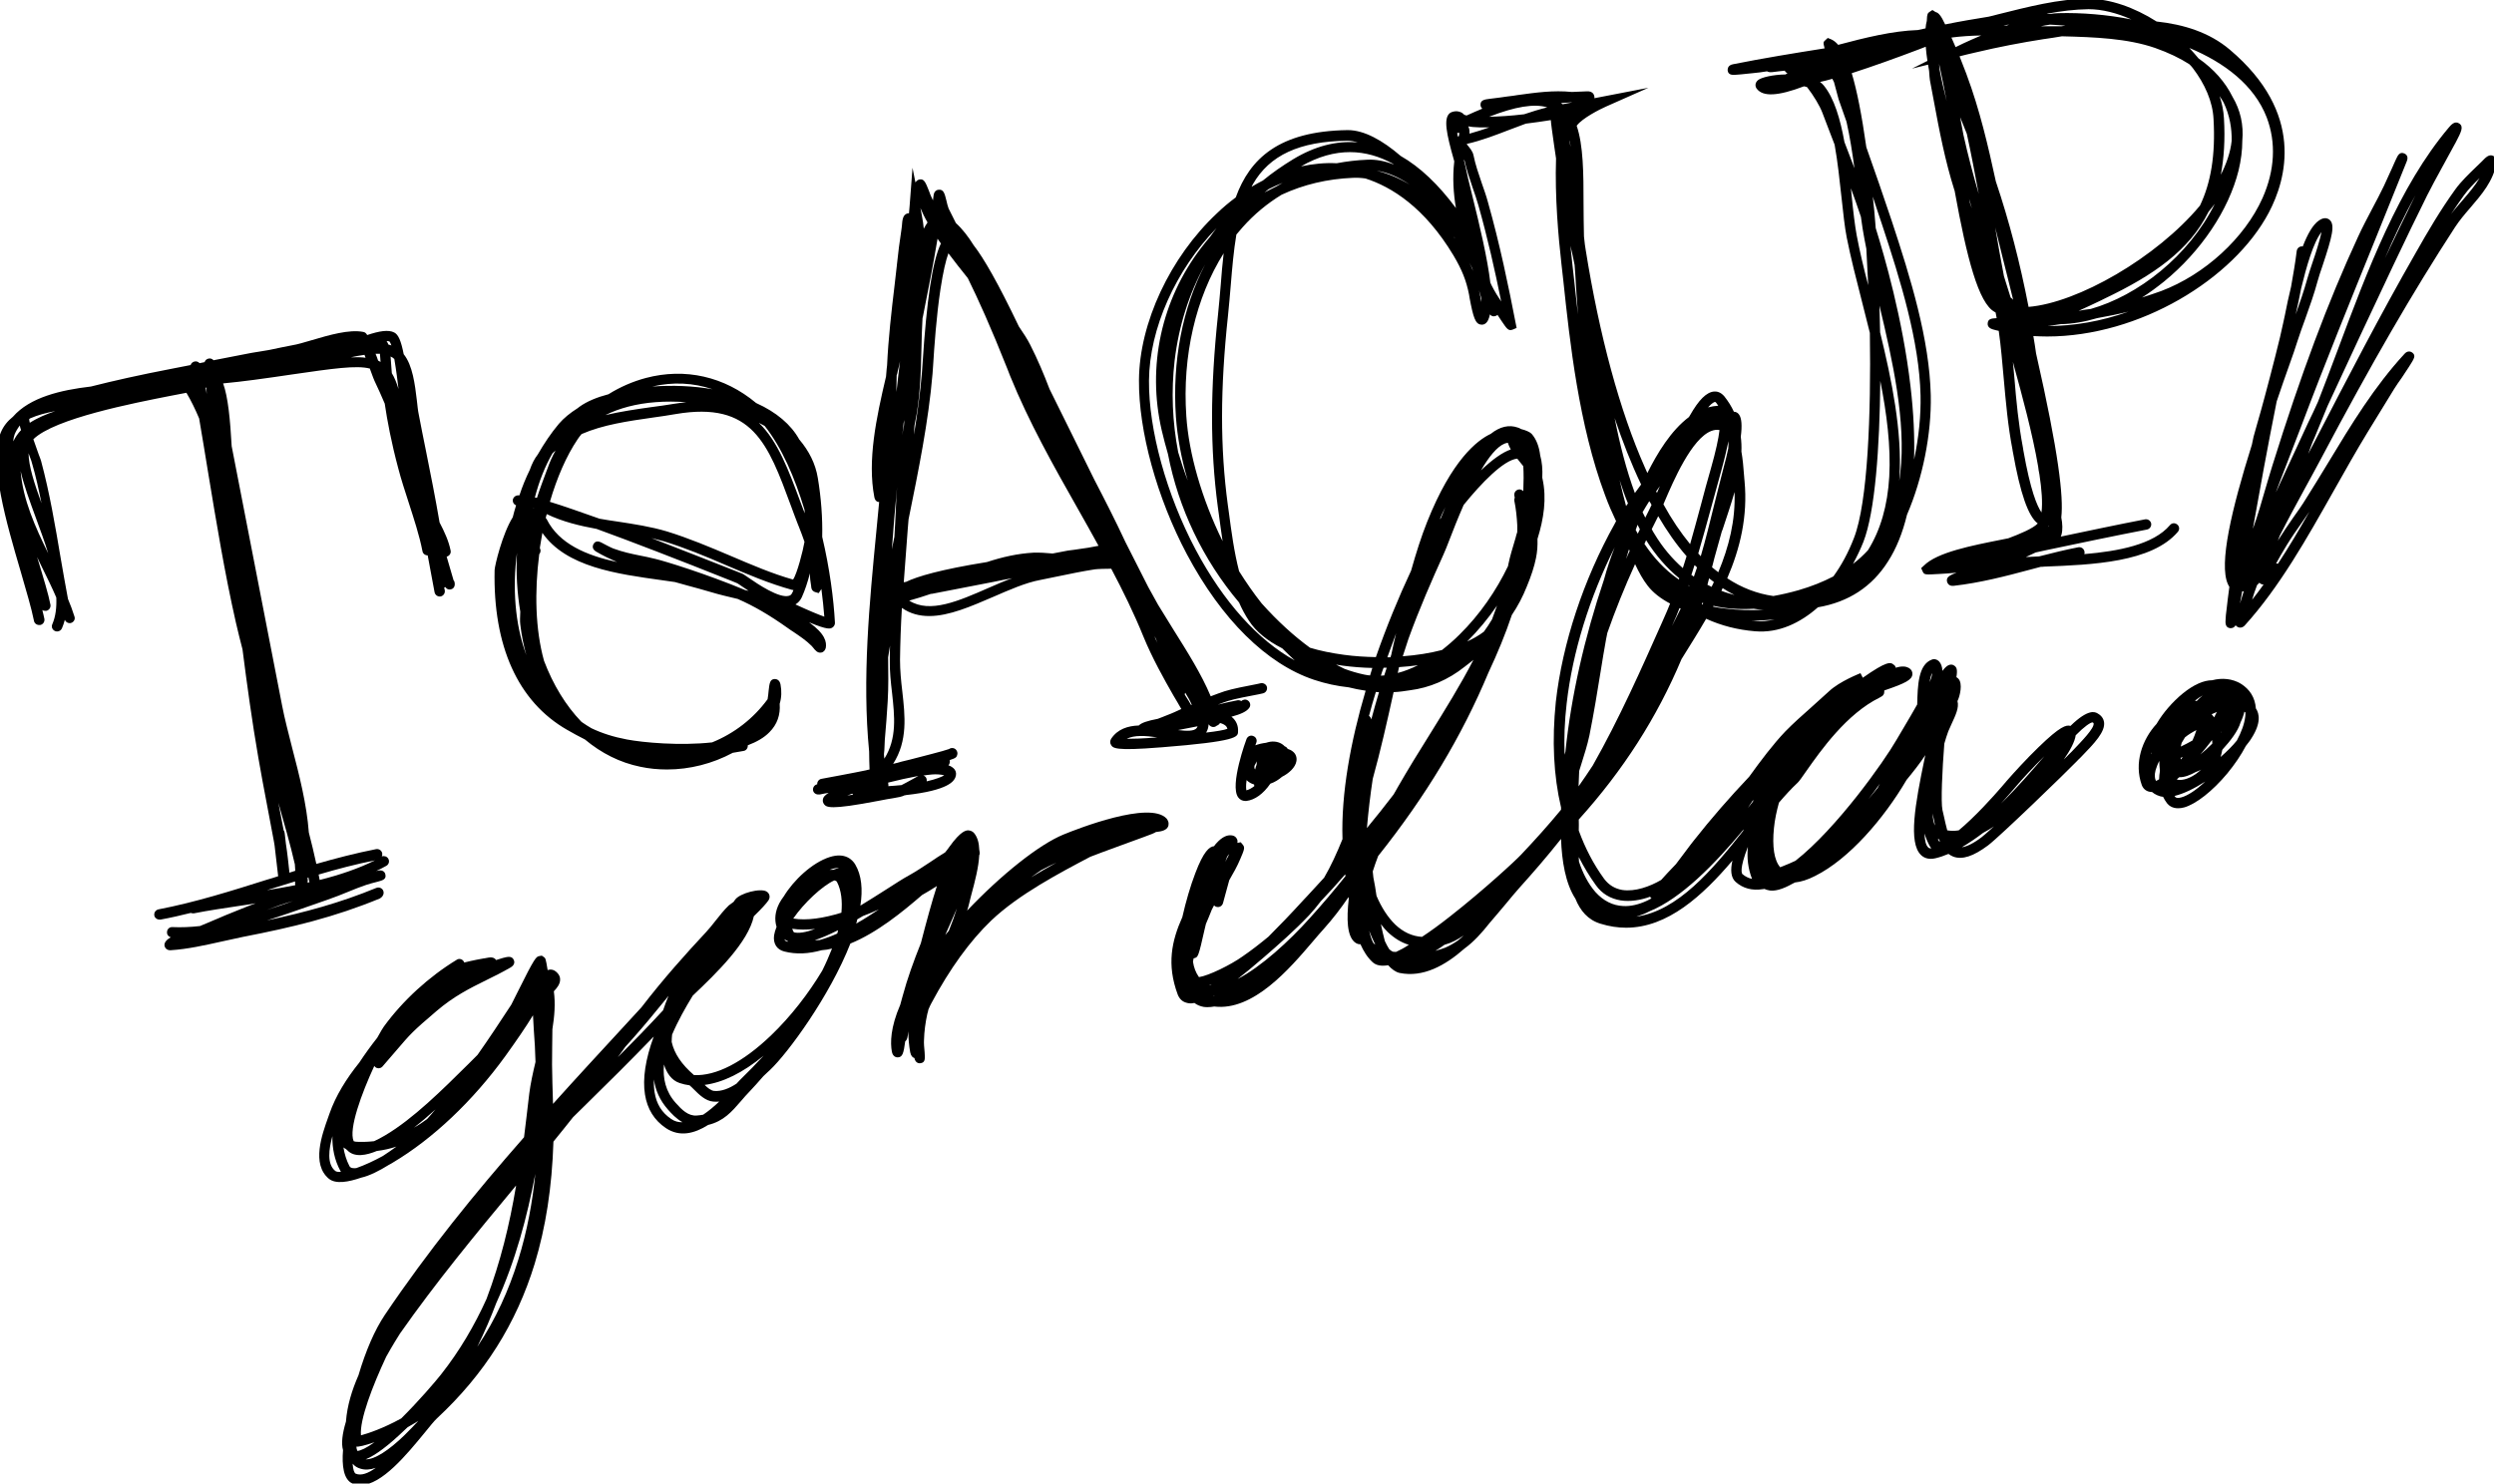 <svg
  data-logo="teacup"
  xmlns="http://www.w3.org/2000/svg"
  aria-hidden="true"
  focusable="false"
  viewBox="0 0 1196 711"
  width="200"
  height="119"
>
  <path d="M272 349.8c2.6 1.5 5.5 3.1 8.5 4.6 7.9 6.6 16.8 11.1 26.6 13.1 4.2.9 8.5 1.3 12.8 1.3 10.9 0 21.8-2.8 31.5-8 1.7-.3 3.4-.6 5.2-.9 1.3-.2 2.1-1.4 2-2.7 4.2-1.6 7.8-3.6 10.4-6.3 3.7-3.7 5.3-8.3 4.9-13.6.9-3 1-6.1.4-9.3-.5-2.5-2.3-2.6-2.8-2.6-2.3.1-2.5 2.1-2.9 5.6-.1 1.3-.3 3-.5 4.1-6.8 9.3-16 16.4-26.6 20.7-15.4 1.7-33 .1-40.9-1.4-6.4-1.2-12-3-17-5.4-1.5-.9-3-1.8-4.4-2.8-.2-.1-.3-.3-.5-.4-7.3-7.6-13.4-17.5-17.8-29.1-4.2-15-4.6-33.3-2.3-51.2.4-.4.7-1.1.6-2.1l-.2-.4c0-.2-.1-.4-.1-.6.4-2.4.8-4.8 1.2-7.1 11.4 16.4 35.7 19.7 57.3 22.7l6.3.9c2.1.6 4.1 1.1 6.1 1.7 3.7 1 7.4 2 11.1 3.1 4.3 1.3 8.7 2.3 12.9 3.3 7.8 3.4 15.3 7.8 23.9 13.9.9.7 1.9 1.3 2.8 1.9 3.1 2.1 6.1 4.1 8.7 6.7.1.1.4.5.7.8 1 1.3 2.2 2.8 4 2.4 1.1-.2 1.8-1.1 2.1-2.2.5-2.8-.2-6.7-8-12.3 9.1 3.8 10.2 3.1 11.2 2.5.8-.5 1.3-1.5 1.2-2.4-.6-11.2-2.5-25.9-6.1-41.1.2-9-.5-18.6-2.1-28.2-1.1-6.9-4.3-13.1-8.9-18.5-4-7.2-11-13.1-20.5-17.4-.1 0-.1-.1-.2-.1-15.2-12.7-34-17-52.9-12-6.3 1.7-12.3 4.3-17.9 7.8-5.4 1.4-10.3 3.4-13.9 6-.3.2-.6.5-.9.7-3.5 2.2-6.6 4.7-9 7.5-3.7 4.4-7 9.3-10.1 14.7-1.5 1.9-2.8 4.4-3.8 7.3-1.9 3.9-3.6 8-5 12.3h-.6c-1.4 0-2.5 1.1-2.6 2.4 0 1.1.6 2 1.6 2.4-.6 1.9-1.1 3.7-1.6 5.7-5 8-8.6 23.1-8.7 25.3-.8 36.5 11.2 63.2 34.8 76.7zm107.9-65.7c-.4.8-.8 1.2-1.6 1.4-4.6 1.3-14.9-5.6-19.2-8.6-2-1.4-2.9-2-3.6-2.2l-2.5-1c-12.7-5-26.8-10.6-40.6-15.9 1.9.5 3.9 1 5.8 1.5 10.2 3.1 20.3 7.3 30 11.5 10.3 4.4 20.9 8.9 31.5 11.8.3.1.5.1.8.1-.2.6-.4 1-.6 1.4zm-130.4 9c-.1 2.5-.2 4.6 0 6.1.6 5.2 1.6 10.2 2.9 14.8l-.3-.9c-5.1-14.3-6.4-31.3-4.2-48.2-.5 9.6.1 19.2 1.6 28.2zm6.5-49.8c0 .1-.1.3-.1.4v-.4h.1zm.5-5c2-7.7 4.8-14.8 8.4-21.1.5-.5 1-1 1.5-1.4-1.5 2.7-2.8 5.6-3.8 8.5l-.5 1.3c-1.4 3.8-3.1 8.2-4.6 12.9-.4 0-.7-.1-1-.2zM366.7 204c8.2 10.3 14.5 24.9 19.1 40.2 0 .6.1 1.1.1 1.7-.6-1.7-1.3-3.4-1.9-5-5.8-15.6-10.9-29.5-20.1-38.4 1 .5 1.9 1 2.8 1.5zm-52.2-11.4c4.8-.4 9.8-.3 14.6 0-1.9.2-3.8.5-5.9.8-3.5.6-7.2 1.1-11 1.6-7.1 1-14.6 2.1-21.9 3.8 6.7-3.3 14.8-5.5 24.2-6.2zm-50.8 47.8c3.4-11.6 7.9-22 13.3-30 .6-.9 1.2-1.7 1.9-2.5 10.3-4.5 22.3-6.2 34.1-7.9 3.9-.5 7.5-1.1 11.1-1.7 36.7-6.2 44.1 13.9 55.3 44.3 1 2.6 1.9 5.3 3 8 .2.4.3.9.6 1.5 1.1 2.7 2 5.2 2.8 7.5-.7 4.2-3.6 15.5-5.5 18.1-9.9-2.8-19.7-7-30-11.4-9.9-4.2-20.1-8.5-30.5-11.7-7.7-2.3-15.7-3.5-23.5-4.7-3-.4-5.9-.9-8.8-1.4-9.1-3.2-17.2-6.1-23.8-8.1zm50.6 27.4c-2.8-.7-5.2-1.2-7.3-1.6-4.4-.9-7.9-1.6-12.9-3.4-1.3-.5-4.5-2.2-5.6-2.8-.1-.1-.3-.1-.4-.2-2-.9-3 0-3.5.9-.2.4-1.1 2.2 1.3 3.6 3.2 1.9 6.6 3.5 10 5-14.7-3.2-27.8-8.7-33.7-20.5-.1-.2-.3-.5-.5-.6.1-.6.3-1.2.5-1.9 7.7 3.7 15.8 5.6 23.9 7.1 16.5 6 38.3 14.4 65.1 25.1l2.4 1c.3.2 1.6 1 2.7 1.8l2.7 1.8-1.5-.3c-19-7.9-38.5-13.9-43.2-15zm78.3 16.4 1-1.5c.1-.2.2-.4.3-.5.6 4.8 1.1 9.2 1.4 13.3-2.6-.9-7.2-2.8-13.7-5.8-.1 0-.1 0-.1-.1 1.3-.8 2.3-1.9 3-3.4 1.5-3.3 2.8-7.2 3.9-11.5 0 2 .2 4 .6 6.2v.1c.1 1.9 1.2 2.5 1.9 2.7l1.7.5zm-50.9-97.8c-9.1-1.6-19.1-2-28.9-1.3 9.9-2.3 19.7-1.8 28.9 1.3zM183.8 427c-.5-1.3-2-1.9-3.3-1.4-17.5 7.2-34.1 11.7-52.5 15.6 7.1-2.2 14-4.7 20.7-7 2.8-1 5.6-2 8.3-2.9 3.5-1.2 7-2.6 10.4-4 2.7-1.1 5.4-2.2 8.1-3.1 1.2-.4 4-1.2 5.7-1.6 2.2-.6 4.2-1.1 3.6-3.5-.1-.6-.8-2.3-3.4-1.8-.3.1-.7.1-1 .2 1.7-.8 3.3-1.6 4.9-2.5 1.2-.7 1.6-2.2.9-3.4-.6-1.1-2-1.5-3.1-1.1.2-.4.3-1 .2-1.5-.3-1.4-1.6-2.2-2.9-2-9.7 1.9-19.3 4.4-28.7 7.1-1.1-5.1-2.3-10.1-3.6-15.1-1-13.5-4.6-27.6-8-40.6-1.8-7.2-3.6-13.9-4.8-20.2l-24.2-124.5c-.7-12.5-1.7-23.5-4.1-30.1 4.9-.5 9.8-1 14.8-1.7 6.8-.9 12.9-1.8 18.3-2.6 19.4-2.8 30.9-4.5 37.3-2.8 0 .1.1.3.1.4 1.4 3.7 1.8 5 2.1 5.5 1.7 3.6 3.4 7.3 4.9 10.9 1.2 8.1 3.1 18.4 6.5 31.1 1.4 5.4 3.2 10.8 4.9 16.1 2.5 7.8 5.2 15.9 6.7 23.6.2 1.2 1.3 2 2.5 2l3.3 17.7c.3 1.4 1.6 2.2 2.9 2 1.4-.3 2.2-1.6 2-2.9-.1-.5-.2-1-.3-1.4.2 0 .4-.1.6-.2.5.8 1.3 1.4 2.6 1.1.6-.1 2.3-.8 1.8-3.4-.1-.4-.2-.7-.5-1-.6-2-2-6.7-3.3-11.3 1.3-.3 2.2-1.6 1.9-2.9-.9-4.6-3-9.1-5.3-13.5-2-11.7-4.3-23.3-6.6-34.7-1.2-5.8-2.3-11.5-3.4-17.2-.4-1.8-.6-4.2-.9-6.7-.9-7.5-2-16.8-6.3-22.1-1.3-6.6-2.6-9.4-4.5-10.4-2.8-1.5-7.3-.7-13 1.2-.7-1.2-1.2-1.3-1.9-1.5-6.8-1.3-16.3 1.5-24.8 4-3.4 1-6.7 2-9.2 2.4-3.5.7-7.2 1.4-10.8 2.2-3.1.5-6.1 1-9 1.5l-18 3.5c-.6-.7-1.5-1-2.4-.8-.9.2-1.6.8-1.9 1.7l-2.4.5c-.6-.7-1.5-1-2.4-.8-.9.2-1.6.8-1.9 1.7l-9.2 1.8c-15.1 2.9-28 5.8-38.6 8.5-14.6 1.7-29.3 5.2-37.4 14.5-2.5 2-4.5 4.4-5.8 7.5-5.9 14.2 2.7 43.5 9.6 67 2.6 9 5.1 17.4 6.3 23.4.2 1.2 1.3 2 2.5 2h.5c1.4-.3 2.2-1.6 2-2.9-.3-1.3-.6-2.8-1-4.3.4.3.9.4 1.4.4h.5c1.4-.3 2.2-1.6 2-2.9-.9-4.8-3.3-12.7-6.1-21.9-.1-.3-.2-.6-.3-1 .7 1.5 1.4 2.9 2.1 4.4 2.5 5.1 5 10.1 7.1 15 .2 4.8-.3 9.1-1.9 12.8-.6 1.3 0 2.7 1.3 3.3.3.1.7.2 1 .2 1 0 1.9-.6 2.3-1.5.6-1.3 1-2.7 1.4-4.1.4 1 1.3 1.6 2.3 1.6.2 0 .5 0 .7-.1 1.3-.4 2.1-1.8 1.6-3.1-.9-2.8-1.9-5.6-3.1-8.4-1.2-6.5-2.4-13.1-3.5-19.6-2.6-15.4-5.3-31.4-9.4-46.6-.1-.5-.5-1.4-1.2-3.3-1-2.7-1.8-5-2.5-7.1 10.1-10 48.4-17.4 65.6-20.8 3-.6 5.6-1.1 7.8-1.5 2.2 3.7 4.2 7.8 6.1 12.3 1.5 8.7 2.9 17.4 4.3 25.9 3.9 23.6 7.9 48.1 13.3 71.9 1 4.4 2.1 8.7 3.2 13 2.2 17.2 4.6 34.7 7.6 52 1.3 7.5 2.7 15 4.1 22.3 1.1 5.7 2.2 11.7 3.3 17.5.1.7.3 1.5.4 2.4.6 5.1 1.3 11.1 1.7 14.6-1.8.6-3.7 1.2-5.5 1.7-16.8 5.3-34.2 10.8-51.9 14.2-1.4.3-2.2 1.6-2 2.9.2 1.2 1.3 2 2.5 2h.5c4.9-.9 9.7-2 14.5-3.2.3.1.6.2 1 .2h.5c7.1-1.4 14.6-2.5 22.6-3.7 2.3-.3 4.6-.7 6.9-1.1-.1 0-.2.1-.2.1-4.9 1.8-9.8 3.9-14.6 5.8l-2.3 1c-3.9 1.6-7.1 3-9.5 4-4.5.5-9 .7-13.2.5-1.4-.1-2.6 1-2.6 2.4-.1 1.2.7 2.2 1.8 2.5-1.6.9-3.3 2.3-3 4.1.2 1 1.1 2.1 2.7 2.1h.2c8.1-.5 16.5-2.4 24.6-4.2 3.5-.8 6.8-1.5 10.1-2.2 23.8-4.6 44-9.5 65.6-18.4 1.6-.9 2.2-2.4 1.7-3.7zm7.3-240.7c-.9-3-1.9-5.5-3.2-7.6-.1-1.4-.2-2.7-.3-3.9-.1-1.5-.2-2.9-.3-4.1.7.3 1.3.7 1.8 1.2.9 5.3 1.7 11.5 2 14.4zm-8.6-13c-.4-.2-.7-.4-1.1-.6 0 0-.1 0-.1-.1-.4-1.2-.8-2.3-1.2-3.2h2.1c.1 1.2.2 2.5.3 3.9zM14 200.7c.1-.1.3-.2.4-.3 3.6-1.6 7.8-2.7 12.1-3.5-4.2 1.4-8.5 3.2-12.2 5.6-.2-.7-.3-1.3-.3-1.8zm-7 7.4c.6-1.5 1.5-3 2.5-4.3.1.7.3 1.4.6 2.2-1.5 1.6-2.8 3.4-3.7 5.4 0-1.3.3-2.4.6-3.3zm91.6-22.4c.1 0 .3-.1.4-.1 0 .9.1 1.9.1 3.1-.1-1-.3-2-.5-3zm49.3 234.9c.2.8.3 1.5.5 2.3-.3.1-.6.1-.9.2.1-.7.1-1.4 0-2.4.1 0 .3-.1.4-.1zm31.9-8.2c-8 4-17 7-26.5 9.4-.2-.9-.3-1.7-.5-2.6 8.8-2.6 17.9-5 27-6.8zm-11.6-241.3c2.2-.5 4.5-.9 6.6-1.2.2.5.3.9.5 1.4-2-.3-4.4-.3-7.1-.2zm18.6-7.6c.3.4.6 1.1.9 1.9-.5-.2-.9-.3-1.4-.4-.3-.7-.6-1.2-.9-1.7.6 0 1.1.1 1.4.2zM9.9 225.7c1.5 6.6 4.3 14.2 7.3 22.4 2 5.5 4.2 11.3 5.9 17-6.2-12.6-12.1-25.7-13.2-39.4zm10 15.4c-3.4-9.4-6.2-18-6.2-24 .2.6.4 1.1.6 1.7.5 1.3 1 2.6 1 2.9 1.9 6.4 3.3 12.9 4.6 19.4zm117.2 163.3c-.2-1.9-.4-3.7-.6-5.2-.1-.5-.2-.9-.5-1.3-.8-4.4-1.7-8.8-2.5-13.1 2.4 8.4 6 21 7.9 29.5.1.9.1 1.9.2 3.1-.9.3-1.9.6-2.8.9-.4-3.9-1-9.5-1.7-13.9zm-7.2 21.7c3.8-1.2 7.7-2.4 11.6-3.6 0 .7 0 1.3.1 1.8-4.5.9-9.1 1.7-13.6 2.4.7-.2 1.3-.4 1.9-.6zm10.7 5.8c-4.2 1.5-8.4 2.9-12.7 4.3 4-1.5 8.3-3.1 12.7-4.3zM403 371.6c-3 .6-6.1 1.1-9.1 1.7-1.2.2-2.1 1.4-2 2.6-1.4.3-2.2 1.6-2 2.9.2 1.2 1.3 2 2.5 2h.7c1.5-.3 2.9-.6 4.3-.8-2.1 1.3-2.4 2.1-2.6 2.5-.4 1-.3 2.1.4 3 .6.7 1.2 1.4 4.6 1.4 3.4 0 9.7-.8 21.7-3.1 3.1-.6 5.2-1 6.7-1.2 2.9-.5 4.1-.7 5.6-1.4.2 0 .4 0 .5-.1 21-2.3 23.1-6.9 23.8-8.4.6-1.4.5-2.8-.3-3.9-.7-.9-1.8-1.6-3-2 .2-.2.3-.3.3-.4.4-.6.5-1.4.3-2.1 3.2-1 3.3-1.5 3.6-2.4.3-.8.1-1.7-.4-2.4-.8-1.1-2.4-1.3-3.5-.5-2.3.9-14 3.8-18.5 5-2.1.5-3.6.9-4.1 1-1.4.4-2.8.8-4.2 1.1 7.1-11.1 5.7-23.1 4.4-34.7-.6-5-1.1-10.1-1.1-15.2.1-8.3.4-16.6.9-24.9 4 2.8 8.4 3.9 13.1 3.9 9.6 0 20.2-4.7 30.7-9.2 7.6-3.3 15.5-6.8 22.5-8.1 2.9-.6 5.9-1.2 8.8-1.8 5.7-1.2 11.6-2.4 17.4-3.3 1.6-.2 5.3-.3 7.9-.3 5.6 10.6 10.9 21.4 15.4 32.5 4.3 10.5 10 20.6 14.4 28.3.6 1.1 1.3 2.2 1.9 3.2.6 1.1 1.3 2.2 1.9 3.3-2.2 1-4.5 2.1-6.7 2.9l-2.5 1c-.8.3-1.5.6-2.1.8-5.1 1-7.8 1.9-9.1 3.2-5.3.2-10.1 1.7-13.2 6.3-.6.9-.7 2.1-.1 3 .9 1.5 1.7 3 23.7 1.2h.2c36.8-2.9 36.9-5 37-7.5.2-2.9-.9-5.3-2.9-7-.1-.1-.2-.1-.3-.2 4.5-1.2 7.4-2.5 8.6-4.3.8-1.1.5-2.7-.7-3.5-1-.7-2.3-.5-3.1.3-.5-.3-1.2-.5-1.8-.4-3.2.6-6.3 1.3-9.5 2.1 1.6-.6 3.1-1.2 4.7-1.7 3.4-1.1 10.4-2.4 15.1-3.3l1.8-.4c1.4-.3 2.2-1.6 2-2.9s-1.6-2.2-2.9-2l-1.8.4c-5.1 1-12 2.3-15.7 3.5-2.2.7-4.4 1.6-6.6 2.4-4.4-10.6-11.5-21.8-17.9-32-2.6-4.2-5.1-8.2-7.4-12-1.6-2.8-3.1-5.6-4.7-8.5-3.7-7.2-7.3-14.3-10.9-21.5-4.7-10.1-9.8-20.1-14.9-29.9-4-8-7.9-16-11.8-23.9-3.2-6.5-6.4-13-9.7-19.6-2.7-7.1-5.7-14.2-9.2-21.1-1.4-2.8-3.3-5.7-5.5-8.9-10-20.9-16.8-32.7-21.7-39-2.5-4-5.3-7.7-8.5-10.6-1.4-2.7-2.7-5.4-3.5-7-.3-.7-.8-2.6-1.1-4-.8-3.2-1.3-5.2-3.6-5-.5 0-2.2.3-2.5 2.7l-.3 2.4c-.2-.5-.5-1-.7-1.5-.3-.6-.8-1.8-1.2-3-1.7-4.3-2.4-6-4.7-5.5-.3.1-1.2.4-1.8 1.4l-1.4-7-1.4 18.4c0 .1-.1 1.3-.3 3.4-.4 0-.7.1-.8.1-2.1.6-2.4 3-2.6 6-.1.6-.1 1.2-.2 1.6-.9 5.7-1.6 11.5-2.2 17.1v.1c-.4 3.2-.7 6.4-1.1 9.6-1.5 12.6-3 25.5-3.6 38.5-.1.6-.1 1.1-.2 1.7l-.3 3.6c-4.7 19.9-9 40.3-5.6 57.9.4 1.9 1.5 2.3 2.3 2.3-.4 4.5-.9 9.1-1.3 13.6-3.4 35-6.9 71.3-3.5 106.1 0 2.9.1 5.7.2 8.6-4.8 1.1-9.4 1.9-14 2.8zm165.9-37.5c-.3-.5-.6-.9-.8-1.4.1-.2.2-.4.3-.7.3.5.6 1.1 1 1.7l.6 1c.4.6.9 1.8 1.5 3-.1.1-.2.1-.3.2-.8-1.4-1.5-2.6-2.3-3.8zM438.7 203c2.6-12.2 2.9-24.6 3.2-36.6.1-4.6.2-9.4.5-14.1.1-.3.1-.5.2-.8 2.4-12.2 4.9-24.7 7-37.3.5.8 1.1 1.5 1.6 2.3-4.1 8.6-6.8 27-8.8 57.8-.1 1.9-.2 3.3-.3 4.2-.8 9.7-2.2 19.7-3.8 29.7.1-1.3.1-2.6.2-3.9 0-.4.1-.8.2-1.3zm44.5-26.1c.5 1.3.9 2.3 1.2 3.1 9 22.2 20.9 43.3 32.4 63.6 3.3 5.9 6.7 11.8 10 17.9-2.7.6-6.4 1.2-11.6 1.9-1.5.2-2.5.3-3.1.4l-7.3 1.4c-3.2-.3-6.3-.5-9.2-.4-7.5.4-15 2.1-22.3 4.5-22.4 3.6-33.4 6.9-38.8 9.5l-1.1.2c.6-8.6 1.3-17.1 1.9-25.4.1-1.6.3-3.2.4-4.8 4.7-23.1 9.6-47.1 11.5-69.9.1-.9.2-2.4.3-4.3.5-8 1.5-23 3.5-36.2 1.3-8.5 2.6-13.9 3.8-17.2 2.9 3.9 6.1 7.9 9.3 11.9 4.8 9.7 11.1 23.6 19.1 43.8zm-49.6 24.3c0 .9 0 1.7-.1 2.6-.3 1.5-.6 3.1-.8 4.6.2-1.4.3-2.8.5-4.2 0-1 .2-2 .4-3zm-4 42.6c-.2 4.4-.4 8.9-.7 13.4l-1.2 6c.7-9.9 1.5-19.8 2.5-29.9-.3 3.5-.5 7-.6 10.5zm124.8 62.5c.2.7.4 1.3.7 2-.5-1.1-1-2.2-1.5-3.4.3.5.6.9.8 1.4zM430.5 177.8c.4-1.6.8-3.2 1.1-4.8-.6 5-1.2 9.9-1.7 14.7v-3.1c0-1.6.1-3.3.1-4.9.3-.7.4-1.3.5-1.9zm-24.2 203.5c.7-.3 1.5-.6 2.4-.9.1.2.2.3.4.5-1.1.1-2 .3-2.8.4zm28.3-6.2c-1 .5-1.7.9-2.3 1.2-2.2.2-4.3.4-6.3.5 0-.3.1-.6 0-.9 0-.3-.1-.5-.1-.8 4.7-1.2 9.7-2.3 14.5-3.2-2.6 1.5-4.4 2.4-5.8 3.2zm9.8-.6c.1-.5 0-1.1-.2-1.6-.3-.6-.8-1-1.4-1.2 1.4-.2 2.8-.4 4.1-.5 2-.2 4.5 0 5.9.4-1.1.7-3.7 1.8-8.4 2.9zm-20.3-10.9c-.1-.7-.2-1.4-.2-2.2.2-1.1.2-2.5.3-4.3 0-1 .1-1.9.1-2.4.6-6.3 1-12.6 1.4-18.7.4-7 .3-14.1.2-21 .3-1.9.6-3.8.9-5.6-.1 2.4-.1 4.7-.1 7-.1 5.4.5 10.7 1.1 15.8 1.2 11.1 2.4 21.7-3.7 31.4zm50.2-82c-14.6 6.4-28.4 12.5-38.3 6.2 3.6-1 7.1-2.1 10.6-3.3v.1l29.9-5.8c2.9-.6 5.8-1.2 8.7-1.7.1 0 .2 0 .4-.1-3.8 1.3-7.6 3-11.3 4.6zm66 72.5c3.7-1.9 9.1-1.5 14.7-.7-7.1.6-11.8.7-14.7.7zm24.6-4.2 8.8-1.7.6-.1c-.1.3-.3.6-.4.8-1.2 1.6-4.8 1.5-9 1zm13.5 1.2c.7-1.1 1.1-2.4 1.2-4 .5.9 1.6 1.5 2.7 1.3.5-.1.8-.3 1.2-.6.3-.1.5-.2.6-.3.5-.3.8-.6.9-1 1.2.3 2 .7 2.6 1.2.4.3.8.8 1 1.6-1.6.6-5 1.2-10.2 1.8zM444.8 106.4c-.6.9-1.2 1.8-1.8 3-.2-2.2-.5-4.2-.9-6.2l-.7-3.7c.9 2.2 2 4.5 3.4 6.9z"/>
  <path d="M1005.9 341.9c-1.2-.7-4.4-2.4-13 6-2-.6-4.9.1-15.3 10.2-5.7 5.5-12 12.4-15.3 16.2-1.5 1.8-9.2 10.9-17.2 18.5-2.2 2.1-4.2 3.9-5.8 5.2-1.8.3-3.7.3-5.5 0-.6-2.3-1.2-4.8-1.7-7.2-.2-.9-.4-1.8-.6-2.6-.8-3.7-.1-19.2.9-31.8.6-2.2 1.3-4.2 1.9-5.9.4-1 1-2.3 1.6-3.6 1.8-3.9 3.7-7.8 2.8-10.9.1-.2.2-.5.3-.7.7-1.5 2.5-7.8 0-10.2-.2-.2-.5-.4-.8-.6.6-3.7.1-4.7-1-5.5-.8-.6-2.1-.8-3.5.2-.8.6-1.5 1.4-2.2 2.3-.1-2-.7-3.5-1.5-4.4-1-1.1-2.4-1.5-3.6-1-6.5 2.4-6.8 12.4-7 21.5-2 3.6-4.1 7.1-6.1 10.5l-3.9 6.6c-5.8 10.1-28.4 42.2-48.4 57.9-1.9.9-3.8 1.7-5.8 2.5l-1.5.6c-2.9-3.3-3.9-9.9-3-18.8.4-4.1 1.3-8.2 2.4-12.2 3-3.5 5.9-6.7 8.8-9.4 1-.9 2.1-2.6 4.5-6 6.7-9.5 19.1-27.2 35-35 .2-.1.3-.2.5-.3.1 0 .1-.1.2-.1.8-.4 1.5-1.1 1.5-2.3v-.7c10.3-3.5 13.2-5.1 13.5-7.7.1-1.3-.5-2.4-1.7-3.1-1.3-.7-3.1-1.1-6.3-.1-.1-.6-.4-1.1-.9-1.4-1.6-1.4-3.3-1.9-14.9 6.2l-1.1-2.2c-.4.2-10 3.9-15.1 8.7-2.6 2.4-5.4 4.9-8.3 7.5-4.4 3.9-8.9 7.9-12.7 11.8-5.8 6.1-11.6 13.8-17.3 21.7-9.2 9.7-18.2 20-26.7 30.8-.2.2-.7.9-1.4 1.8-2.7 3.7-5.1 6.7-7 9.3-3.1 3.2-5.4 5.7-7.1 7.6-5.5 3.2-12.5 5.7-18.6 4.8-3.6-.6-6.5-2.4-8.7-5.3-5.1-7-9.1-14.7-12.2-23.2 0-1.9.1-3.7 0-5.3 21.3-23.6 37.5-48.9 49.3-77 .1-.1.1-.2.2-.3 3.9-6.3 7.9-12.6 11.6-19 7.2 3.3 15 5.3 23.4 6 11.4 1 21.7-4 30.2-11.5 14.6-2.5 25.9-9.8 33.6-22 4-6.2 7-13.7 9.1-22.4 7.5-17.4 11.8-38.7 11.4-57.3-.6-26.7-9.6-56.1-18.8-83.9-3.9-11.7-8-23.5-12.1-35.1-2.2-15.5-4.5-27.2-7-35.5 9.9-3.2 21.1-7.2 32.4-11.5 1.1-.4 2.1-.8 3.1-1.2.2 2.2.4 4.4.8 6.8l-7.4 3.7 7.7-1.9c.2 1 .3 2 .5 3 .1 2.1.3 3.8.4 4.5.6 3.3 1.3 6.7 1.9 10.1 2.6 14.1 5.4 28.6 9.8 42.5.1.2.2.5.2.7 5.8 32 11.4 53.6 19.1 57.8.2.1.3.2.5.3.2.9.3 1.8.5 2.7-3 .1-4.1.6-4.3 2.4-.1.7 0 2.3 2.5 3 .9.3 1.9.5 2.8.7 1.1 7.7 1.7 15.4 2.4 23 1 11.1 2 22.7 4.2 34 0 .3.1.7.2 1.2 3.5 19.7 7.3 30.7 11.9 34.2-2.3 2.4-8.5 5-14.1 7.1l-3 .6c-14.6 2.9-31.1 6.1-37.5 12.5l-1.3 1.2.7 1.6c.8 1.7 1.1 1.6 8.2 1.2 2.1-.1 4.9-.3 8.1-.6-3.9 1.4-5 2.4-4.6 4.3.1.2.5 2.3 3.2 2 12.5-1.4 24.9-4.6 36.8-7.8 1.6-.4 3.3-.9 4.9-1.3.5 0 1.1 0 1.6-.1 23.1-.9 51.7-2 64.2-16.7.9-1.1.8-2.6-.3-3.5-1.1-.9-2.6-.8-3.5.3-7.9 9.3-24.6 12.5-41.1 13.9.2-.4.2-.9.1-1.3-.3-1.4-1.6-2.2-2.9-2-6.3 1.2-12.6 2.8-18.9 4.4-2.2.1-4.3.2-6.3.3 1.7-.8 3.3-1.5 4.7-2.2 1.8-.4 3.7-.8 5.5-1.2 15.7-3.3 31.9-6.7 47.9-9.8 1.4-.3 2.2-1.6 2-2.9-.3-1.4-1.6-2.2-2.9-2-13.5 2.6-27.1 5.5-40.5 8.3.3-.4.3-.8.4-1 .6-2.2.5-5.1-.1-8.2 1.1-9.9-1.2-30.8-12.1-78.7-.4-2.8-.8-5.5-1.3-8.3 2.2.1 4.4.2 6.6.2 44.3 0 89.4-27.5 106.3-59.4 8.5-16.1 17.4-47.7-18.7-78.2-9.8-8.3-22.1-12.1-35.1-13.5-10.7-6.8-22.4-10.9-32.8-10.9h-.1C987.4-.9 972.4 3 958 6.6c-1.5.4-3 .8-4.4 1.1-6.9 1.1-13.9 2.3-20.8 3.7-2-4.3-3.2-5.6-4.5-5.9-.1 0-.1-.1-.2-.1l-1.4-.9-1.4.9c-.8.6-1.2.8-1.3 4.3-.3 1.1-.5 2.3-.6 3.6-1.2.3-2.5.5-3.7.8-12.2.4-25.4 3.7-38.2 7.1-1.1-1.3-2.3-2.2-3.5-2.7l-1.5-.6-1.2 1.1c-.9.8-1.1 1-.3 3.9h-.1c-14.5 2.3-29.3 4.7-43.8 7.6-2.7.5-2.6 2.4-2.6 3 .3 2.4 2.6 2.2 4.7 2 1.2-.1 2.7-.2 4.2-.4 1.2-.1 2.3-.2 3-.3 2.3-.2 4.6-.5 7-.9.5.3 1.2.5 2.4.4 2.2-.3 4.2-.5 6.1-.7.2.5.6.9 1.3 1.2-.3.2-.7.4-.9.6-6.1.1-11.6 1.4-13.2 2.7-1.6 1.3-1.5 3.1-.6 4.2 3 3.9 10.2 3.5 22.6-1.2.5.1 1 .2 1.5.4 3.1 4 6.1 9 7.3 12.2 1.1 3 2.3 6 3.4 8.9.8 2.2 1.7 4.3 2.5 6.5 1.5 8.3 2.4 17.2 3.3 25.3.8 7.3 1.5 14.1 2.5 19.2 1.9 9.6 4.6 20.2 7.5 31.5 1.2 4.7 2.4 9.5 3.6 14.3.6 39.1-1 81.3-7.6 98.3-2.8 7.3-6.2 13.4-9.9 18.5-5 2.6-10.5 4.8-16.7 6.6-4.2 1.2-8.2 2.1-12.1 2.8-7.7-1.1-15.1-3.9-22.1-8.5 6.2-14.4 9.9-29.7 8.3-46.7-.1-.6-.1-1.4-.2-2.3-.3-4.4-.7-8.4-1.3-11.8.1-2.4 0-4.8-.3-7.1.7-5.4.4-8.9-.8-10.6-.6-.9-1.5-1.4-2.5-1.4-1.2-2.6-2.7-5-4.6-7.4-1.7-2-3.5-2.4-4.9-2.3-3.6.3-7.3 3.9-11.6 11.5l-.2.3c-.1.1-.2.3-.2.4-8.7 6.5-15.3 17.5-20 26.9l-1.2-2.7c-12-27-21.8-63.2-28.4-104.5-.2-1-.5-3.3-.8-6.3-.1-5.2-.2-10.3-.2-15.3 0-15.2-.1-28.4-3.3-37.8l.1-.1c2.6-3.5 11-7.8 14-9.1l20.3-9-25.9 5c.1-.5 0-1-.2-1.5-.2-.6-1-1.9-3.3-1.8-2.4.1-4.9.2-7.3.3-8.9-.9-17.3.3-26.1 1.5l-1.9.3c-1.5.2-4.2.5-6.7.9-1.8.2-3.5.4-4.8.6-2.4.3-4.5.6-4.3 3.1.1.7.4 1.3.9 1.6-2.4 1-5 2.1-7.6 3.3-.6-.2-1.1-.3-1.3-.5-.6-.8-1.7-1.3-3-1.5-.6-.1-2.6-.1-3.9 1-2.8 2.6-1.6 9.3 2.2 22.6 0 .1.1.3.1.4-.9 7.9-.4 15.3.8 22.4-8.4-11.3-17.2-19.7-26.5-25-8.7-7.5-17.5-12.4-25.3-12.4h-.3c-32.7.5-46.7 13.6-53.5 32.3-3.1 2.3-6.1 4.8-9 7.6-22.5 21.1-37.2 52.6-37.4 80-.2 24.4 8.6 56.5 23 83.6 16.6 31.2 38.2 52.6 61 60.2 5.4 1.8 11 3 16.6 3.6 2.7.7 5.4 1.2 8.1 1.6-7.2 24.4-11.8 49.3-11.1 71.2-2.7 6.7-5.6 13-8.8 18.5-2.7 3-5.4 5.9-8.1 8.8-.4.4-.9 1-1.7 1.8-6.3 6.9-11.9 12.7-16.9 17.7-4 3.3-8.2 6.6-12.6 9.6-5.5 3.9-16 9.1-20.7 9.8 0 0 0-.1-.1-.1-1.5-2.1-2.4-4.6-2.8-7.3.1-.5.2-1 .3-1.6l.4-.1c1.7-.5 1.9-.5 4.9-13.9.2-.9.4-1.7.6-2.5 1-2.3 1.9-4.5 2.8-6.8.4-.7.7-1.4 1.1-2.1.3.3.7.6 1.2.7 1.3.4 2.7-.4 3.1-1.8.3-1.2.7-2.5 1-3.7.7-2.4 1.3-4.9 2-7.3 1.9-3.3 3.8-6.6 5.3-10.2 1.9-4.4 2.3-5.5 1.2-6.8l-1-1.2-1.5.3h-.1c.1-.5.1-1.1-.1-1.6s-.8-1.8-2.7-2c-2.2-.3-4.6.9-7 3.5-.5.5-1 1.1-1.4 1.7-2.2.2-5 2.4-9 13-2.3 6-4.5 13.5-6.2 21-5.1 11.4-7.6 22.7-2.2 37.2.8 2 2.2 3.4 4.2 3.9.7.2 1.8.5 3.8.1 1.3 1 2.8 1.6 4.5 1.9.6.1 1.3.1 1.9.1 1 0 2-.1 3.1-.3 18.7 2.3 36.1-18.1 47.2-31.1 1.9-2.2 3.7-4.4 5.3-6.1 4.4-4.9 8.3-10 11.9-15.3 0 .3.1.5.1.8-1.1 10-.8 17.7 2.8 20.8 1.1.9 2.1 1.1 2.8 1 1.5 3.4 3.4 6.4 5.8 8.6 1.8 1.7 4.4 2 7.5 1.5 1.7 1.9 3.6 3.3 5.5 3.7 11.2 2.3 21.8-3.5 31.1-11.7 4.4-3.2 8.3-7.5 12-12.2 2.8-3.2 5.4-6.4 7.8-9.2 2.4-2.9 4.7-5.7 6.6-7.8 6.3-7 13.1-14.8 19.9-23.4.4 10.6 2.1 21.3 6.9 28.7 2.3 5.7 6 10.2 12.1 12 4.2 1.3 8.3 1.9 12.2 1.9 20 0 36.7-15.4 51-32.2-1 4.4-.8 8.1 1.5 10.2 3.6 3.2 8 4.3 13.1 3.5.3 0 .5-.1.8-.1.4.2.9.4 1.4.5 3.1 1 7.4-.4 12-3l1.2-.6c2.9-.3 6.1-1.3 9.6-3.1 16.3-8.1 33-27.5 43.9-46.1 3.2-3.9 6.3-7.8 9-11.9-.1.6-.3 1.2-.4 1.9-4.5 21.7-7.8 40.1-1.7 46 1.2 1.2 3.4 2.4 6.9 1.6 2.1-.5 4.2-1.2 6.3-2.1.7.5 1.5 1 2.3 1.3 4.3 1.6 9.6-.1 16.7-5.4 5.8-4.4 37.6-35.2 42.5-40.3.6-.6 1.2-1.3 1.9-1.9 6.7-6.9 11.9-12.3 11.2-17-.2-1.2-.9-2.9-3.1-4.1zm-417.7 70c-.2.3-.4.8-.6 1.2.3-.8.5-1.5.8-2.3.1-.2.2-.4.3-.5.2-.3.5-.6.8-.9-.4.7-.8 1.5-1.3 2.5zm-7.9 60.4c-.1 0-.2 0-.3-.1.4-.1.7-.2 1.1-.4-.3.2-.6.4-.8.5zm1.9 5.3c-.1 0-.2 0-.3-.1h.5c-.1.1-.1.1-.2.1zm46-37.6c-10 11.2-23.5 23.5-34.7 29.3 3.5-2.7 7.5-6 12.1-10l.6-.5c6.8-5.9 14.7-12.8 21.6-20.1 1.9-2.1 3.8-4.3 5.6-6.7 4-4.2 7.9-8.5 11.7-12.9 0 .3.1.6.1.9-5.6 7-11.3 13.7-17 20zm173.6-140 .6-1.4c1.1-2.4 2.1-4.8 3-7.2.2.1.4.1.6.2l-.9 1.8-3.3 6.6zm-84.1-159.1c-.9-1.4-1.7-3-2.5-4.5-.2-.4-.3-.8-.5-1.1-1.4-11.6-4.9-26.6-8.8-42.3-1.4-5.5-2.5-10.3-3.1-13.3-.1-.6-.4-1.6-.7-2.9 0-.2.1-.4.1-.6 1 4.6 2.5 9.1 4 13.5 1 2.8 2 5.8 2.8 8.6 4.4 15.6 7.9 31.1 10.9 46-.7-1.1-1.4-2.2-2.2-3.4zm-7.3 3.7c-.2-1.1-.4-2.1-.5-2.7l-.3-1.3c-.1-.5-.2-1.1-.3-1.6.4 1.3.7 2.6 1.1 3.9v1.7zm-12.3-29.9c-.3-.5-.6-.9-.9-1.4l.3.3c.1.4.3.7.6 1.1zM584 242.8l.5 3.6c.6 4.2 1.1 8.5 1.8 12.9-10-20.3-16.2-42-17.4-60-2-28.9 4.6-57 17.9-78.1-.6 5-1 10.1-1.4 15.2-.4 4.6-.8 9.5-1.3 14.2-3.8 35.9-3.8 64.3-.1 92.2zm108.3 22.7c.7-1.4 1.6-3.9 2.8-6.9 1.6-4.2 4-10.3 6.8-16.7 8.4-10.4 19.2-21.6 25.7-22.2.6.8 1.3 1.7 2 2.5.3.4.6.7.9 1.1.2 3.5.2 7.5 0 12-.6-.6-1.4-1-2.3-.8-1.4.3-2.2 1.6-2 2.9.1.3.1.7.2 1-.2.5-.3 1-.2 1.5.8 3.9 1.2 7.8 1.4 11.7v3.3c-.3.9-.6 1.9-.8 2.8-1.5 5-2.8 9.3-3.4 12.4-.1.4-.2.7-.2 1.1-5.6 11.7-13.6 23.4-23.3 32.9-2.8 2.8-5.6 5.2-8.4 7.4-5.8 1.5-12.1 2.5-18.8 3 .9-2.8 1.8-5.6 2.7-8.3 5.2-14.4 11.2-28.1 16.9-40.7zm-1.9-16.6c.8-2 1.7-3.9 2.7-5.9-.7 1.7-1.4 3.4-2.1 5.2-.3.2-.4.4-.6.7zm19.8-23.6c3.7-6.3 7.6-11.3 11.3-12.8.6-.2 1.1-.4 1.6-.4.3 1 .8 2.1 1.4 3.2-3.9 1.3-8.7 4.7-14.3 10zM680 318.8c-3.3 1.6-6.5 2.9-9.7 3.7.1-.3.1-.6.2-.9.1-.6.3-1.3.4-1.9 3.1-.2 6.1-.5 9.1-.9zm35.5-22c-1.2 2-2.5 4-3.9 5.9-2.2 1.7-5 3.3-8 4.7 5.3-5.3 10.1-11.1 14.3-17.2l-2.4 6.6zm-51.7 26.9c-.5 0-1.1.1-1.6.1.4-1.3.8-2.6 1.3-3.8h1.5c-.4 1.2-.8 2.5-1.2 3.7zm3.4-10c-.1.4-.3.8-.4 1.3h-1.5c1.4-3.9 2.8-7.7 4.2-11.5-.8 3.3-1.6 6.7-2.3 10.2zm-10.2 10c-.9-.1-1.8-.2-2.7-.4-3.3-.7-6.4-1.6-9.6-2.8-1.3-.6-2.6-1.3-4-2 1 .2 2.1.3 3.2.5 4.6.6 9.4 1 14.2 1.1-.3 1.1-.7 2.3-1.1 3.6zm-92-107.1c-2.8-14.5-3.4-29.3-1.7-44 2-16.6 6.9-32.1 14.6-46-10.8 20.7-15.8 46.2-14 73 .7 9.7 2.6 20.1 5.7 30.6-1.7-4.4-3.2-8.9-4.6-13.6zM606.4 92c.7-.6 1.3-1.1 2-1.6 2.2-1.1 4.4-2.1 6.7-3-.9.5-1.9 1.1-2.8 1.6-2 1-4 2-5.9 3zM742 51.2c-3.8.9-7.5 2.1-11.1 3.3-6.7.8-12.3 1.1-16.8 1.2 12.5-4.9 21.7-6.4 27.9-4.5zm-42.2 12.2c0 .4-.1 1-.2 1.6-.2.1-.3.1-.5.2-.1-.6-.2-1.1-.3-1.7.3-.1.7-.1 1-.1zm-31.4 15.2c-4.4-1.7-8.6-2.5-12.6-2.3-5.1.2-10 .8-14.8 1.7-5.7-.3-11.4.3-17.1 1.5 16.6-9.6 31.4-8.2 44-1.3.2.2.4.3.5.4zm7.6 9.6c-5-3-10.4-5.3-15.8-6.6 5.1.7 10.6 3.1 15.8 6.6zm29.9 39.9c.2.5.3 1 .5 1.6-.5-1.3-1.1-2.7-1.8-4 .4.8.9 1.6 1.3 2.4zm-1.8-67.8 2.1.3c2.3.2 5 .3 8 .2-3.1 1.1-6.3 2.1-9.5 3 .1-1.4-.1-2.6-.6-3.5zm104.7 206.2-1.8 5.7c-5.1-4.5-9.7-9.9-13.6-16.4-.5-.7-.9-1.5-1.3-2.3 1-2.1 2-4.1 3.1-6.2 4.1 7 8.6 13.5 13.6 19.2zm5 5.4c-.5 1.5-1 2.9-1.5 4.4-.4-.3-.8-.6-1.2-.8.5-1.6 1-3.2 1.5-4.7.5.3.9.7 1.2 1.1zm87.8-112.8c-.1-4.3-.2-8.6-.3-12.8 6.3 26.3 12.8 55.5 10 80.2-.1 1.3-.3 2.5-.5 3.8 0-.6.1-1.1.1-1.7 1.3-22.1-3.7-46.6-9.3-69.5zm-55.9 133.1c-5.9.3-12.1.2-18.3-.6-2-.2-4-.5-5.9-.9.1-.1.2-.3.2-.4 6 1.4 12.4 1.8 19.3 1.4 1.5.3 3.1.4 4.7.5zm-56.3-33.4c4.6 7.3 9.9 13.4 15.9 18.3-.1.2-.1.4-.2.6-.2-.2-.5-.3-.7-.5-6.1-4.3-11.4-10-15.8-16.6.2-.5.5-1.1.8-1.8zm27.4 30.2c-.1.2-.3.5-.4.7-.1 0-.2-.1-.3-.1.1-.3.2-.5.2-.8.2.1.3.1.5.2zm-6.3-8c-.3-.2-.7-.4-1-.5v-.1c.4.1.7.4 1 .6zm8.3-.8c.3-1 .5-2 .8-3.1.7.6 1.5 1.2 2.3 1.8-.4.8-.7 1.5-1.1 2.3-.7-.4-1.3-.7-2-1zM792 241.9c-.4.8-.7 1.5-1 2.1-.7 1.3-1.3 2.7-2 4-.4-.9-.9-1.8-1.3-2.6 1-1.8 2.1-3.5 3.2-5.3.5.6.8 1.2 1.1 1.8zm-5.6 11.7c-.3.7-.7 1.4-1 2.1-.3-.6-.7-1.2-1-1.8.3-.8.6-1.7.9-2.5.3.7.7 1.5 1.1 2.2zm-6.6-11.1c-1.1-4-2.1-8.2-3.1-12.5 1.2 3.8 2.5 7.6 4 11.2-.4.4-.7.9-.9 1.3zm-24.7-115.7c.1 1.3.2 2.7.3 4.1.4 6.2.8 12.8 1.3 19.6-.7-5.7-1.2-11.2-1.8-16.3-.3-2.8-.6-5.4-.9-8-.3-2.6-.6-5.5-.9-8.6.8 3.3 1.5 6.4 2 9.2zm26.1 136.4c.1.3.2.5.3.8-.6 1.3-1.2 2.5-1.7 3.8.4-1.5.9-3 1.4-4.6zm60.9 34.4c-.7-.1-1.4-.2-2.2-.2 3.8 0 7.5-.2 11.1-.6-3.3.8-6.3 1.1-8.9.8zM902.4 107c9.1 27.5 18 56.4 18.6 82.4.2 9.4-.8 20-3.1 30.7.3-10.6-.2-22.2-1.7-35-3.8-32.7-12.5-62.5-16.7-76-.4-5.6-.9-10.7-1.4-15.1 1.4 4.4 2.9 8.8 4.3 13zm167.8-39.8c-.6 5.7-2.6 11.2-5.2 16.3 1.5-7.9 2.1-16.8 1.5-27-.2-3.6-.9-7.2-2.1-10.7.7 1 1.3 2 1.9 3 3 6.2 4 12.6 3.9 18.4zm-36.7-44.5c6.5 2.3 11.9 4.9 16.4 7.8.6.6 1.2 1.2 1.7 1.9 5.7 7.5 9.5 16 9.9 24.4 1 17.3-1.3 30.6-6.5 41.5-20.8 25-58.7 46.7-82.2 48.6-4.1-21.2-9.3-41.2-15.7-60.2-3.7-17-7.7-34.3-14-51.2l-.1-.3c-1.3-3.4-2.4-6.2-3.3-8.5 1.2-.3 5.5-1.4 7.9-1.9 10.5-2.5 21.8-4.7 32.8-6.4h.1c2.7-.4 5.5-.8 8.3-1.3 15.7.4 31.4 1 44.7 5.6zM967.2 152h.4-.4zm-3-9.6c-1.1-3.4-2.1-6.8-3.2-10.2-1.5-7.8-2.9-15.7-4.2-23.4.8 3.3 2.1 8.5 3.7 15 1.5 5.8 3.1 12.4 4.9 19.7-.4-.5-.8-.8-1.2-1.1zm-24-85.3c-.1-.4-.1-.8-.2-1.2.5 1.2.9 2.3 1.4 3.5l1.8 4.5c2.1 9.6 3.9 19.2 5.7 28.8-2.7-9.3-5.2-18.7-7.3-28.2-.2-1-.7-3.8-1.4-7.4zm4.1 38c.4 1.5.9 3 1.3 4.5-.4-1-.7-1.9-1-2.9-.1-.5-.2-1.1-.3-1.6zm5.8-78.4c-6.6 2.8-11.4 5.1-12.3 5.6-.1-.2-.2-.4-.2-.5-.7-1.5-1.3-2.9-1.8-4.1 4.6-.6 9.4-.9 14.3-1zm-20.2 13.6c1.2 5.4 2.5 12.1 3.6 17.8-1.2-4.9-2.5-10.1-3.4-15.2-.1-.8-.1-1.6-.2-2.6zm66.9 118.5c3.6-1.6 7.1-3.3 10.7-5l1.8-.9c23.5-11.2 40.6-23.1 49.8-41.6 1-1.3 2-2.6 3-3.8-12.5 25.1-36.9 44-59.5 50.4-1.9.2-3.8.5-5.8.9zM990.5 12l-2.1.3h-9.8c1.5-.3 3-.6 4.5-.8 2.4.1 4.9.3 7.4.5zm-28.1-.1c-.5 0-1.1 0-1.6-.1l2.7-.3c-.4.1-.8.3-1.1.4zm-87.8 28.8c-.5-.6-1.1-1.2-1.8-1.7 1.9-.4 3.8-.9 5.9-1.5.3.5.5 1.1.8 1.6 1.1 4.2 2.1 7.8 2.2 8.2 1.3 3.6 2.5 7.2 3.8 10.8 1.6 7.1 2.8 14.8 3.8 22.3l-4.8-12.6c-2-11-4.9-21-9.9-27.1zm95.7 175c-.1-.6-.2-1-.2-1.3-2.1-11-3.2-22.4-4.1-33.5-.2-2.5-.5-5.1-.7-7.6.2.7.4 1.5.6 2.3 3.7 13.4 8.8 32.1 11.5 47.9.1 1.1.3 2.3.6 3.7 1.1 7.2 1.6 13.6 1 18.3-2.1-3-5.3-10.5-8.7-29.8zm12.2 36.2c.1 0 .1 0 .2-.1-.1.2-.2.3-.3.4-.1.1-.2.2-.3.4.1-.2.3-.4.4-.7zm-.5-95.8c1.6-.2 3.2-.5 4.8-.7.4-.1.9-.1 1.3-.2 5.7-.1 11.6-1.1 17.6-2.9 5-.9 10.1-1.9 15-3.1-13 4.6-26.1 6.9-38.7 6.9zM1087 56c4.6 12.1 3.9 25.4-2 38.7-8.6 19.2-27.7 36.7-48.6 44.6-3 1.1-6.1 2.1-9.2 3.1 3.5-2.2 7-4.8 10.5-7.6 17.8-14.5 31.1-34.4 35.8-53.3 1.2-5 1.8-9.7 1.8-14.3.7-7.6-.9-14.7-4.7-21.1-3.5-7.1-9-13.3-16.3-18.4-1.4-1.7-2.9-3.4-4.4-5 16.8 7 31.1 17.8 37.1 33.3zm-85.5-51.9h.1c6.4 0 13.5 1.8 20.5 4.9-11.7-2.3-23.9-3.3-35-3-1.4 0-2.8.2-4.3.4-.4 0-.9 0-1.3-.1 6.8-1.3 13.5-2.1 20-2.2zM890.4 112.7c-.9-4.9-1.7-11.6-2.4-18.8-.1-1.3-.3-2.6-.4-3.9 1.7 4.6 3.3 9.2 4.8 13.7.5 3.9 1.1 7.5 1.7 10.7.3 1.5.6 3.1.9 4.6.3 5.5.6 11.4.9 17.5-2.2-8.3-4.1-16.4-5.5-23.8zm3.2 146.9c5.6-14.4 7.8-45.1 8.1-77.2 3.1 15.7 5.1 31.4 4.3 45.9-.8 13.9-4.2 25.7-10.2 35.3-2.2 2.4-4.6 4.6-7.2 6.6 2-3.7 3.7-7.3 5-10.6zm-61.8 25.5c-2.2-.6-4.3-1.2-6.3-2 .2-.4.4-.9.6-1.3 1.8 1.2 3.7 2.3 5.7 3.3zm0-49.4c.5 13.7-2.7 26.3-7.8 38.5l-3-2.4c.1-.5.3-1 .4-1.5.3-1.4 1-3.9 1.9-7.1.8-2.9 1.6-5.8 2.4-8.6.1-.2.2-.5.3-.7l.6-1.8c1.7-5.2 3.6-10.7 5.2-16.4zm-2.9-24.4c0 1.1 0 2.2-.1 3.5-.6 2.7-1.3 5.9-2.4 9.8-1.5 5.7-2.9 11.5-4.3 17-2.1 8.5-4.1 16.8-6.5 24.9-.4-.4-.8-.8-1.2-1.3 2.2-7.4 4.2-14.8 6.2-22.1 1.6-5.7 3.2-11.7 4.8-17.5 1.6-5.8 2.7-10.6 3.5-14.3zm-6.5-18.8c.1 0 .3 0 .6.4.4.5.7.9 1 1.4-1.7.1-3.3.4-4.9.8 2.1-2.4 3.2-2.6 3.3-2.6zm-1.7 13.9c1.4-.5 2.7-.7 3.9-.4-.5 4.2-1.8 10.2-4.1 18.3-1.7 5.8-3.3 11.8-4.8 17.5-1.7 6.3-3.4 12.6-5.2 18.9-4.5-5.5-8.8-11.8-12.8-19.1.2-.4.3-.8.5-1.2 4.2-9.8 13-30.4 22.5-34zM796 232.9c-.5 1.1-1 2.2-1.4 3.2-.1-.2-.3-.5-.4-.7.6-.9 1.2-1.7 1.8-2.5zm-9-.8c-1 1.4-2 2.7-3 4.1-4.1-11.1-7.2-23.3-9.7-36 3.7 11.1 7.9 21.8 12.7 31.9zM753.2 70.2c-.2-1-.4-1.8-.5-2.7 0-.1 0-.2.1-.2.1.9.3 1.9.4 2.9zm.8-21.4-4.6.9c-.3-.2-.5-.4-.8-.6 1.6-.1 3.3-.2 4.9-.3h.5zM600.8 88.1c8-14 22.4-20.6 45.1-20.9h.2c1.6 0 3.3.3 5 .8-10.2-.9-20.6 1.8-31 8.1-5.1 3.1-10 6.5-14.5 10.2-1.8.9-3.6 1.9-5.4 3 .2-.5.4-.8.6-1.2zm-27.4 175.3c-14-26.4-22.6-57.6-22.4-81.2.2-24.8 12.8-53 32.4-73.1-1.1 1.4-2.1 2.8-3.1 4.2-1.5 1.7-2.9 3.5-4.3 5.3-19.1 25-26 56.9-18.9 87.5.9 3.8 1.9 7.6 3 11.4 5 25.9 16.7 50.6 34.1 71.2 1.3 3 2.9 6 4.7 8.7 3.4 5.3 8.9 9.7 16 13.3 2 2 4 3.9 6 5.8-17.6-9.7-34.2-28.1-47.5-53.1zm87.9 68.3c-1.3 4.3-2.5 8.7-3.7 13.1-.2-.8-.6-1.4-1.1-1.7 1-3.8 2.1-7.7 3.3-11.5.5.1 1 .1 1.5.1zm-3 41.6c3.7-13.3 6.9-27.5 10-41.6 2.7-.1 5.3-.5 7.9-.9 9.4-1.2 18.3-5 26.2-11.3 1-.8 2.1-1.6 3.1-2.4.4-.3.7-.6 1.1-.9-6.3 12.2-13.6 23.9-21.1 36-5.1 8.1-10.3 16.6-15.2 25.1-.7 1.2-1.3 2.4-2 3.5-4.2 5.5-8.5 10.9-12.8 16.1.7-7.9 1.6-15.8 2.8-23.6zm.2 78.6c-.8-1.5-1.4-3.5-1.9-5.7.8 2.1 1.8 4.4 2.9 6.6-.4-.2-.7-.5-1-.9zm11 4.4c-.5 0-1.1 0-1.6-.1-.6-.3-1.2-.7-1.7-1.2-.7-1.1-1.4-2.4-2.1-3.9-.7-2.6-1.3-5.3-1.9-8.1 1.2 1.6 2.3 2.8 3.3 3.8 3.1 2.9 6.4 5 10.1 6.1-2.3 1.6-4.4 2.6-6.1 3.4zm29.7-5.5c-2 1.4-4.1 2.6-6.2 3.5-1.3.5-2.9 1-4.7 1.5 1.5-.9 2.9-1.8 4.4-2.9 3.6-1 6.5-2.6 9.2-4.5-.9.9-1.8 1.7-2.7 2.4zm49.4-63.8v1.1c-6 7.3-12.4 14.4-19.1 21.5-2.7 2.9-18.2 17.2-33.9 29.5-5.3 4.2-9.9 7.5-13.7 10-4.7-.3-9-2.3-12.8-5.9-3.7-3.6-6.7-8.4-9-13.8-.4-2.9-.9-5.9-1.5-8.8-.1-.7-.2-1.8-.3-2.9.8-2.6 1.7-5 2.6-7.4 23-28.9 40.1-57.4 52.9-88 4.4-9.4 8.2-18.6 11.2-27.6 2.9-4.3 5.3-8.9 7.2-13.7 2-4.8 3.6-9.6 4.4-13.7.6-2.9.8-5.9.7-9.1 3-9.6 4.5-19.4 2.4-28.9 0-.2-.1-.3-.1-.5.2-3.9-.1-7.5-1-10.7-.5-4.1-1.8-7.7-4.1-10.3-.7-.8-2.9-1.8-5.1-2.3-.5-.3-1-.6-1.5-.7-4.2-1.5-8.6-.5-13 3-6.6 3.1-18.7 12.6-30.5 42.2-2.8 7-5.3 14.9-7.7 23.4-6 12.8-11.8 26.9-16.9 41.5-5.1-.1-10.2-.4-15.3-1.1-5.9-.8-11.4-1.9-16.3-3.4-7.7-5.6-15.6-12.8-23.2-21.3-3.8-4.8-7.4-10-10.8-15.4-2.4-9.3-3.7-19.1-4.9-28.2l-.5-3.6c-3.7-27.5-3.7-55.5.1-91 .5-4.8.9-9.6 1.3-14.3.7-8.5 1.4-16.7 2.7-24.4 1-1.2 2-2.4 3-3.5 5.5-6.2 11.8-11.4 18.7-15.6 10.5-4.9 22-7.6 34.1-8.1 2-.1 4 0 6.1.3 12.5 4 28.4 13.9 42.2 36.9 4.1 6.9 6.2 12.2 7.5 18.9l.2 1.3c1.8 9.6 2.8 12.7 5.5 13 .7.1 2.3.1 3.4-2.1.4-.8.7-1.8.9-2.8.6.7 1.4 1.2 2.6.8.3-.1.7-.2 1-.6.9 1.3 1.6 2.4 2.2 3.3 2.3 3.4 3.1 4.6 5.1 3.8l1.9-.8-.4-2c-3.4-17.6-7.7-38.4-13.4-58.5-.8-3-1.9-6-2.9-8.9-1.5-4.4-3.1-9-4-13.5-.4-1.9-1.8-3.5-3.2-5.2 0-.1 0-.1.1-.2 7-1.6 13.7-4.2 20.2-6.7 2.7-1 5.3-2 8-3 4.1-.5 8.2-1.1 12-1.7.1 1.8.6 5.2 1.6 12.3.3 2 .6 4.1.9 6.1-.6 18.4 1.1 37.5 2.6 50.7.3 2.5.6 5.2.9 8 3.1 29.2 7.4 69.2 20 102.8 1.6 4.4 3.4 8.5 5.3 12.5-.2.4-.5.8-.7 1.3-15 26.9-25 57.2-28.2 85.3-1.9 18.5-1.1 35.4 2.5 50.7zm2.1-26.7c-.1.5-.3 1-.4 1.4-.3-7.9 0-16.1 1-24.6 2.8-24.5 10.9-50.7 23-74.8-2 5.1-3.7 10.2-5.1 15.4-9.4 27.9-15.8 56.2-18.5 82.6zm6.6 9.2c.3-1.1.7-2.1 1-3.2 1.4-4.5 2.9-9.1 3.9-13.8 2.1-10.5 3.8-20.8 5.4-30.8.8-5.2 1.7-10.3 2.6-15.4l.6-3c3.8-10.8 8.2-21.8 13.3-33 1.9 4.1 3.9 7.6 6 10.3 2.6 3.4 6.4 6.3 10.8 8.6-1 2.5-2 4.9-3.1 7.3l-.7 1.6c-10 22.5-20.6 46.4-33.3 68.8-2.2 3.4-4.5 6.7-6.8 10 .1-2.4.2-4.9.3-7.4zm21.1 64.8c-5-.2-9.5-2.5-13.3-6.7-3.5-4-6.1-9.1-7.9-14.6 0-.7-.1-1.4-.1-2.2 2.4 4.7 5.1 9.2 8.2 13.5 2.9 4.1 7 6.5 11.9 7.3 4.6.7 9.6-.1 14.2-1.8l.1.5.5.3c-.8.4-1.5.9-2.3 1.2-3.9 1.8-7.7 2.7-11.3 2.5zm6.3 5.1c2.2-.7 4.3-1.5 6.4-2.6 15.2-6.2 31.2-22.6 45.1-39.3-.1.3-.2.5-.3.8-14.8 18.7-31.3 38.3-51.2 41.1zm50.9-20.4c-.3-.3-1.6-2.3 2.6-13.1-.5 5.2 0 10.3 2 15.4-1.7-.4-3.2-1.1-4.6-2.3zm5.1-34.9c-.8 1-1.6 2.1-2.5 3.1.9-1.3 1.7-2.6 2.6-3.9-.1.3-.1.6-.1.8zm59.7-6.4c-1.5 1.8-2.9 3.6-4.4 5.3 2-2.5 3.8-5 5.5-7.4-.4.8-.8 1.4-1.1 2.1zm24.3 28.5c-1.2-1.1-1.7-3.5-1.8-6.7.8 2.6 1.7 4.6 2.5 6 .2.4.5.8.8 1.1-1 .1-1.3-.2-1.5-.4zm.6-79.3c.3-1.7.7-3.3 1.3-4.4-.1 1.1-.4 2.5-1.3 4.4zm1.5 63c.1.7.3 1.3.4 2 .3 1.3.5 2.5.8 3.8-.8-1.3-1.1-3.3-1.2-5.8zm3.1 13.4-.1-.2c-.2-.3-.3-.7-.5-1 .2.1.4.1.6.2.1.3.3.7.4 1-.3.1-.4 0-.4 0zm20.5-2.1c-3.9 3-7.2 4.6-9.6 4.9 3.4-2 6.8-4.3 10.2-6.9 1.8-.9 3.5-2 5.2-3.1-2.7 2.5-4.8 4.3-5.8 5.1zm9.2-16.1c2.6-2.8 4.8-5.5 6.6-7.5 3.7-4.4 9.2-10.3 14.2-15.2-6.1 7.1-13.2 15.3-20.8 22.7zm34.6-25.6c-.6.6-1.2 1.3-1.9 1.9-.6.6-1.4 1.5-2.6 2.6 2.9-4.1 5.3-8.5 5.7-11.6 4.1-4.2 7.1-6.2 8.1-6.2.3.2.5.3.5.5.4 2.3-5.8 8.6-9.8 12.8z"/>
  <path d="M601.1 352.8c-1.3-.6-2.7 0-3.3 1.3-.1.2-8.3 22.4-4 28.1.8 1.1 2 1.7 3.4 1.7h.5c4.1-.5 8.1-3.4 11.5-8.3 2.1-.7 4-1.9 5.6-3.3 3.2-1.6 6.4-4.4 6.9-7.5.3-1.8-.3-3.5-1.7-4.6-.7-.6-1.6-1-2.5-1.3-.3-.6-.8-1-1.4-1.2-1.7-1.8-4.2-2.6-7-2.2-.7.1-1.3.3-2 .5-1.7.2-3.5.6-5.1 1.2.2-.5.3-.9.4-1.1.6-1.3 0-2.8-1.3-3.3zm-3.4 26c-.1-.6-.3-2 .1-4.9 1 1 2.2 1.7 3.6 2.1 0 .3.1.5.1.8-1.3 1-2.6 1.7-3.8 2zm5.1-13.9c-.1.5-.2 1.1-.2 1.6-.3.7-.5 1.5-.7 2.3-.3-.4-.5-.9-.3-1.8.3-.6.7-1.4 1.2-2.1zM510 400c-11.7 4.8-29.8 19.2-46.2 36.5.4-1.2.7-2.4 1-3.6.2-1 .6-2.4 1-4 1.8-6.6 3.5-13.3 3.8-19 .3-.5.2-.9.2-1.4l-.2-1.3c-.1-3.1-.8-5.8-2.4-7.8-.7-.9-1.7-1.3-2.8-1.4-1 0-3.5 0-9.2 8l-1.1 1.5c-.3.4-.6.7-.9 1.1-2.2 1.3-4.6 2.9-7.1 4.6-3.6 2.4-7.3 4.8-10.2 6.4-2.6 1.4-6.5 3.9-11 6.8-3.8 2.4-8 5.1-12.3 7.7 1.2-7.7.6-14.6-2.5-19.8-1.4-2.3-4.9-5.8-12.2-3.5-8.5 2.7-17.4 11.2-22 18.8-.8 1.1-1.6 2.2-2.2 3.4-2 3.9-2.4 7.7-1.3 11.3-.6 1.5-1 2.8-1.2 4.1-.5 3.9 1.3 6.8 4.9 7.7 5.8 1.5 11.8 1.1 17.9-.6 1.7-.1 3.4-.4 5-.8-1.4 3.5-2.9 7-4.7 10.6-6.6 11-15.1 22-24.6 31.1-13.6 13-26.4 19.5-36.9 19-5.9-5.1-9.4-10.2-10.7-15.9 0-1.2.1-2.4.2-3.5 2.7-6.4 6.3-12.8 9.9-18.7 11.6-11 26.6-25.6 29.3-38.1 3.6-3.5 6-6.1 7-7.6s.6-3.3-.8-4.2c-2.8-1.9-13 .7-15.2 3.9-.2.3-.4.6-.7 1-1.4 1-2.3 1.7-2.3 1.7-2.4 2.3-4.4 4.9-6.4 7.4-1.5 1.9-2.9 3.7-4.5 5.4-9.6 10.3-20.4 22.3-31 36.1-2.7 2.9-5.4 5.9-8.1 8.8-11.6 12.6-23.1 25-34.3 37.5-.1-3.3-.2-6.7-.3-10.1-.2-5.8-.2-11.7-.1-17.4 0-2.8.1-5.5.1-8.3 1-6.2 1.5-12.3.7-18.2 1.6-1.7 2.9-3.4 3-5.4.1-1.3-.4-2.5-1.4-3.5-1.8-1.9-3.6-1.6-4.5-1.3h-.1v-.1c-.9-5.5-1-5.6-1.9-6.2l-.9-.6-1.1.2c-1.6.3-2.1.4-10.6 17.5-1.3 2.6-2.6 5.3-2.9 5.8-5.1 7.8-10.5 16-16.2 24.1l-4.3 4.3c-12.5 12.4-26.6 26.4-40 34.3-1.9 1.1-3.7 2.1-5.3 2.8-2.6.3-5.2.4-8 .3-.7 0-1.3-.1-1.8-.3-2.5-5.8 3.8-22.9 9.9-36.1.1.2.3.3.4.5 1 .9 2.6.8 3.5-.2 2.9-3.3 5.1-5.9 6.9-8 6.5-7.6 7.5-8.8 19-18.6 8.3-7.1 15.9-10.9 24-14.9 3.7-1.8 7.5-3.7 11.5-6 2.3-1.3 1.9-3 1.6-3.6-.9-2.2-3.2-1.5-5.2-1-1 .3-2.1.6-3.3 1-1.1-1.7-3.1-1.3-5.1-.9-.3.1-.5.1-.7.1-.7.1-5.6 1-9.5 2-.1-.2-.1-.4-.2-.5-.7-1.2-2.3-1.6-3.4-.8-13.3 8.1-25.8 19.5-34.9 32-.4.5-1.6 2.5-3.2 5.4-3 3.8-5.9 7.8-8.6 11.9-6.2 7.7-11.3 15.9-14.3 24.5-.2.5-.4 1.1-.6 1.7-3 8.4-8.1 22.5.3 29.5 3.3 2.7 9.4 1.6 15.5-.5 4-.9 8.7-3.3 13.2-6.1.9-.5 1.7-.9 2.1-1.2 19-11.3 38.2-29.4 53.9-51.1 5.1-7.1 9.6-13.6 13.2-19.5.2 4.1.5 9 .9 14.7.1 2.6.2 5.1.3 7.7-1.3 5.4-2.4 10.5-3 15.2-.8 7.2-1.7 14.2-2.5 20.9-23.7 27-46.1 54.6-66.8 85.3-4.8 7.2-9 16.8-12.6 28.9-3.1 7.1-5.4 14.4-6 22.2-1.8 6-2.3 10.5-1.4 13.7-.6 7.3.2 14.1 4.5 16 1.2.5 2.5.8 3.8.8 10.3 0 22.4-14.9 30.8-25.1 2.5-3.1 4.7-5.8 6-7 22.7-21.1 38-45.4 46.8-74.1 5.3-17.5 8.3-36.5 9-58.6 3.2-3.9 6.3-7.8 9.4-11.7 2.1-2 4.1-4.1 6.2-6.1 10.5-10.3 21.2-20.9 32.5-32.6-4 10.9-5.4 20.3-4.2 27.8 1.1 7 4.5 12.4 10 16.1 6.7 4.5 13.8 2.6 20.3-1.5 7.4-1.8 11.3-6.3 15.7-11.4 1.4-1.6 2.8-3.3 4.5-5 1.6-1.7 3.8-4.1 6.3-7 .7-.6 1.3-1.2 1.9-1.8l1.2-1.1c8.7-8.2 28.7-35.5 38.6-60.7 12.8-5.2 25-15.2 34.4-23.3 2.6-1.5 5-2.9 7.1-4.3-2.4 7.4-4.9 16.6-7.7 27.4-3.4 8.5-6.5 17-8.8 25.6-.5 1.7-.8 3-1.1 4-4.7 10.9-4.8 18.2-4 22.5.5 2.5 2.2 2.7 2.8 2.7 2.3-.1 2.8-1.8 3.6-7.7 1-.7 1.2-2.3 1.5-4.8 0 3.4.3 6.8.9 10.1.4 1.8 1.2 2.5 2 2.7.5 2.6 2.4 2.6 2.9 2.5 2.4-.3 2.2-2.2 2-5.3-.2-1.9-.4-4.5-.3-5.7.1-4.2.7-8.6 1.6-12.7.2-.6.4-1.3.5-2 .5-1.2 1-2.3 1.4-3 8.9-16.7 18.6-30 28.7-39.7 13.2-12.6 33.1-23 47.5-30.6.8-.4 8.8-3.3 15.3-5.7 3.8-1.4 7.6-2.8 10.4-3.8 3.6-1.3 5.1-1.9 5.8-2.4 3-.3 5.1-.9 5.9-2.7.2-.6.6-2.1-.8-3.8-8.1-8.6-42.6 4.9-49.4 7.7zm-162.5 54.3c-.7.9-1.4 1.7-2.2 2.6.7-.9 1.4-1.7 2.2-2.6zm-186.8 107c-4-3.3-3-10.4-1.3-16.6-.1 5.8 1 11.4 3.8 16.6.1.2.2.3.3.5-1.3.1-2.3 0-2.8-.5zm22.9-7.1c-4.2 2.3-8.7 4.4-12.7 5.8-.7.1-1.3.1-1.8 0-.9-.1-1.2-.5-1.5-.9-1.5-2.9-2.4-5.9-2.9-9 .4.3.8.6 1.3.8.1.2.2.3.4.4 3.5 3.9 9.5 2.5 14.3.5 3.3-.4 6.4-1.1 9.4-2.1-2.1 1.5-4.3 3.1-6.5 4.5zm21.2-17.7c-2 1.5-4.1 2.9-6.3 4.1 3.5-2.7 6.9-5.6 10.3-8.7-1.3 1.5-2.6 3.1-4 4.6zm-33.9 157.1c.9.2 4.1-.5 8.7-2.1-4 2.9-6.6 4-8.2 4.2-.3-.6-.5-1.4-.5-2.1zm-.3 13c-.7-.3-1.3-1.9-1.5-4.8 1 1.2 2.3 2 3.8 2.4 2.2.7 4.6.5 7.3-.4-3.6 2.6-7 3.9-9.6 2.8zm23.4-18.5c-7.6 7.4-14.3 11.6-18.3 11.6h-.3c4.8-2 10.9-6.6 18.7-14.1.5-.4.9-.9 1.4-1.3 1.7-.9 3.4-2 5.1-3-2.1 2.2-4.3 4.6-6.6 6.8zm17.5-29.1c-2.6 3.3-10.7 12.8-19.1 21.1-8.5 4.7-15.9 7.2-19.3 8.1-.7-7.4 5.5-23.6 12.1-37.7 3-5.4 5.6-9.5 6.6-11.1 17.1-24.4 36.3-47.7 55-70.2.2-.3.4-.5.7-.8-3.2 19.1-7.5 36.6-14.2 54.4-5.7 12.6-12.8 24.8-21.8 36.2zm17.4-13.3c3.5-7.1 6.5-14.1 9.1-21 9.2-20.2 14.8-41.3 18.7-61.9-2.6 26.2-10.1 56.6-27.8 82.9zm67.4-138.9c1.2-1.7 2.4-3.3 3.6-5 1.5-1.6 2.9-3.2 4.3-4.8 4.7-5.3 9.3-10.9 13.7-16.3l2.7-3.3c-1 2.4-1.9 4.7-2.6 6.9-7.3 7.9-14.6 15.4-21.7 22.5zm25.5 29.6c-4.4-3-7-7.1-7.9-12.8-.3-1.9-.4-3.9-.3-6.1.7 5.1 2.8 10 6.7 14.4 1.6 1.8 3.9 4.4 7 6.1-1.9.1-3.8-.4-5.5-1.6zm15.4-2c-1 .2-2 .3-3.1.4-4 .3-7.1-2.7-10.1-6.1-4.8-5.4-6.2-11.7-5.6-18.4 1.3 4.1 3.6 7.6 7.5 8.9 1.5.5 3.2.9 4.8 1.1l.1.1c.6.5 1.3 1.2 2 1.9 2.4 2.4 5.5 5.5 9.2 5.8 1 .1 2 .1 2.9 0-2.3 2.2-5 4.5-7.7 6.3zm17.5-16.5c-.5.5-1 1-1.5 1.6-3.5 2.3-7.2 3.8-10.7 3.5-1.4-.1-3.1-1.4-4.6-2.9 8.7-1.1 18.3-5.8 28.3-14-3.6 3.9-7.4 7.8-11.5 11.8zm45.6-101.7c.3-.1.7-.1 1.1-.1.3 0 .6 0 .9.1-.9.1-1.8.3-2.7.7h-1.7c.8-.3 1.6-.5 2.4-.7zm-22.9 35.1c-.5-.1-1-.3-1.2-1.1.5.4.9.7 1.5.9l.3.3c-.2 0-.4-.1-.6-.1zm3.3-4.4c-.3-.5-.6-1.1-.8-1.7 3.3.5 6.9.5 11 .1-4.6 1.7-8 2.2-10.2 1.6zm20.8.6c-2.8 1.3-5.6 2.3-8.4 3.1-.8.1-1.6.1-2.4.1 3.4-1.1 7.2-2.8 11.2-4.8-.1.5-.2 1-.4 1.6zm2-10c-8.4 2.6-16.6 3.9-23.1 2.8 5.1-7.4 13.8-15.6 19.7-18.3.5.1 1.1.3 1.3.8 2.1 4.1 2.6 9.2 2.1 14.7zm7.1 5.2c.2-.7.4-1.3.5-2 .9-.5 1.8-1.1 2.7-1.6 2.7-1 5.3-2.1 7.7-3.2-3.5 2.3-7.1 4.7-10.9 6.8zm44.4 3.5c-.6.7-1.1 1.3-1.7 2 .7-1.7 1.5-3.4 2.2-5 1.2-2.7 2.3-5.3 3.4-7.8-1.1 3.5-2.4 7.1-3.9 10.8zm39.5-25.7c1.6-1.2 3.2-2.3 4.8-3.4 2.4-1.3 4.8-2.5 7.3-3.6-4 2.2-8 4.5-12.1 7zm701.2-346c-2-1-3.6.6-5.4 2.5l-.2.2c-.9.9-1.8 1.8-2.8 2.7-3.4 3.3-7 6.7-9.9 10.7-7 9.7-13 19.9-19 30.5-16.9 29.5-32.9 60.4-48.3 90.2-1.1 2-2.1 4.1-3.2 6.1 1.1-3 2-5.6 3-7.7 2.1-5 4.2-10.1 6.3-15.3 10.2-22.1 20.8-44.8 31.3-67 5.9-12.5 11.9-24.8 16.5-34.1 1.6-3.2 4.4-8.4 7.2-13.5 2.3-4.2 4.7-8.6 6.5-11.9 2.6-5 3.9-7.5 1.6-9-2.1-1.4-3.9.7-5 2-23.9 28.3-38.9 68.2-53.3 106.8-3.2 8.5-6.3 16.8-9.4 24.7-1.5 3.3-3 6.6-4.6 9.8-5 10.9-10.1 21.7-15.1 32.6-.2.3-.3.7-.5 1 .6-1.7 1.4-3.7 2.7-7.1 1.9-4.8 4.7-12.1 9.6-24.9 11.3-30 23.5-60 35.3-89.1 4.9-12.2 10-24.7 15-37.2.4-.9 1.3-3.2-1-4.2s-3.2 1.1-4 2.8c-.4 1-1.1 2.3-1.7 3.8-1.4 3.1-3.2 7-4.1 9-1.8 3.7-3.7 7.4-5.6 10.9-2.3 4.4-4.7 8.9-6.8 13.5-14.4 31.1-27.4 65.9-41 109.5-1.2 3.8-2.3 7.6-3.4 11.3-1.8 6.3-3.7 12.9-6 19.2 0-.3.1-.5.1-.7 3.1-17.5 6.9-38.4 11.3-60.4 2.2-6.5 4.2-12.3 5.9-17 1.8-5.1 3.2-9 4-11.7 1.2-3.6 2.4-7.2 3.7-10.6 2.1-5.9 4.3-12 6-18.3.5-1.9 1.4-4.6 2.4-7.5 4.6-13.9 6.2-19.8 3.2-22.1-1-.7-2.6-1.2-5 .5-2.9 2-5.4 6.5-7.7 12.4h-.1c-1.4-.2-2.6.8-2.8 2.2-.7 5.8-1.7 11.4-2.7 17.1-1.1 4.5-2.1 9.2-3 13.8-.3 1.6-.6 2.9-.8 3.7-.5 2.2-1 4.5-1.5 6.7-1.5 6.2-3.1 12.5-4.8 19-3.7 14.2-5.6 20.7-6.7 24.5-1.1 3.8-1.4 4.9-2 8.1-9.8 31.2-15.9 57.2-11.5 66.9.2.5.5.9.7 1.3-.6 4.3-1 7.8-1.3 10.5-.3 2.3-.5 4-.5 5.1-.1 1.4-.3 3.9 2.1 4.2h.5c1.1 0 1.8-.7 2.2-1.4.2.3.5.6.9.8.8.5 2.2.6 3.4-.6 16.7-18.4 29.9-41.9 42.7-64.6 5.6-9.9 10.8-19.2 16.3-28.2 1.5-2.5 3.1-5 4.6-7.5 2.6-4.3 5.4-8.8 8.1-13.2 1.1-1.8 2.4-3.6 3.6-5.3 1.1-1.6 2.2-3.3 3.3-5l.2-.3c2.6-4.1 3.5-5.4 1.6-6.9-.7-.5-2.2-1-3.6.5-14.5 15.7-25.7 34.1-36.5 52-3.5 5.8-7.2 11.8-10.9 17.7-1.9 3.1-4 6.1-6.1 9-2.4 3.5-4.9 7.1-7.2 10.8 0 0 0 .1-.1.1.3-.8.6-1.5.9-2.3 3.8-7.5 7.7-14.7 11.9-22.4 2.5-4.5 5-9.2 7.7-14.2 24.7-46.6 44-79.9 64.4-111.3 2.1-3.2 4.6-6.2 7.3-9.3 5.5-6.4 11.2-13 12.6-21.7.1-1.8-.7-2.8-1.5-3.2zm-37.4 18.9c-4.2 8.6-9.4 19.2-14.6 30.2 4.5-10.5 9.3-20.6 14.6-30.2zm-54.8 44.7c2.5-10.3 5.9-22.3 9.8-27.1-.8 3.9-2.9 10.5-4.3 14.5-1 3-1.9 5.7-2.5 7.8-1.6 5.8-3.6 11.6-5.6 17.2 1-4.2 1.8-8.3 2.6-12.4zm-29.2 150.7c-.1.3-.2.5-.2.8.3-1.8.7-3.8 1.1-6v-.2c.3 0 .6 0 .8-.1-.6 1.8-1.1 3.7-1.7 5.5zm5.7-1.4c.7-2.4 1.5-4.8 2.4-7.1.4-.4.8-.7 1.1-1.1l.2.2c.4.4 1.1.7 1.8.7-1.8 2.5-3.7 5-5.5 7.3zm16.6-26.2c2.2-3.6 4.7-7.2 7.1-10.6 1.2-1.8 2.5-3.6 3.8-5.5-4.8 8.5-9.8 16.9-15.1 25-.3-.1-.5-.1-.8-.1h-.1c1.2-2.3 2.9-5.1 5.1-8.8zm84.2-165.3c-1.8 2.1-3.7 4.2-5.4 6.5 2-3 4-6 6.1-8.9 2.2-3 4.8-5.7 7.6-8.4-2.2 3.7-5.2 7.2-8.3 10.8zm-106.3 231.7c-3.9-2.3-8.7-2.9-13.7-1.6-4 0-8.8 2.1-14 6.3-4.9 4-9.6 9.4-12.6 14.6-7 7.6-10.9 18.9-7.1 29.4.8 2.1 2.6 3.3 4.9 3.3.7.6 1.5 1.1 2.4 1.5.9.4 1.8.7 2.9.8.5 1.1 1.2 2.1 1.9 3.1.8 1 2.4 2.4 5.3 2.4.8 0 1.8-.1 2.9-.4 5.7-1.6 13.6-7.8 20.7-16.3 3.6-4.4 6.6-8.8 8.9-13.2 1-1.3 2-2.5 2.7-3.7 4.7-7.3 3.8-11.8 2.1-14.3-.4-5.2-2.9-9.2-7.3-11.9zm-42.9 33.9c.1-.3.1-.5.2-.8 0 .1.1.1.1.2l-.3.6zm3.8 12c-.2.1-.3.2-.5.3-.4.2-.7.3-1 .5-.6-1.2-.8-2.8-.2-5.1.4-1.4 1-3 1.8-4.5 0 1.4.1 3 .3 4.8-.2 1.3-.4 2.7-.4 4zm30-22.9c-.1.2-.2.3-.3.5v-.2l.3-.3zm-9.1-17.3c-1 .8-2 1.7-2.9 2.7-.3-.1-.5-.2-.8-.2 1.2-1 2.4-1.8 3.7-2.5zm-10.1 22.8c0-.1 0-.1.1-.2.5-.8 1-1.7 1.5-2.5 1.4-1.2 3.7-2.6 5.5-3.5-.5 1.7-1.2 3.4-1.9 5-1.9 1.1-3.9 2.1-5.6 2.9.1-.5.3-1.1.4-1.7zm.6 6.7-.9 1.2c-.1-.2-.1-.5-.2-.8.4-.1.8-.2 1.1-.4zm-1.7 9.7c2.4.1 5.2-1 7.9-2.5.8-.3 1.7-.6 2.5-1.1-3.4 3.3-7.6 5.1-10.4 4.9-.5 0-.9-.1-1.2-.2.3-.4.7-.7 1.2-1.1zm.9 9.7c-1.5.4-2.5.3-2.9-.3-.1-.1-.2-.3-.3-.4 4.5-1.1 9.6-3.6 14.7-6.9-4.2 4-8.4 6.8-11.5 7.6zm9.2-20.6c1.7-2 3.6-4.3 5.5-6.8l.1-.1c.1.6.1 1.1.1 1.7-1.9 1.9-3.9 3.7-5.7 5.2zm6.6-17.8-1.2-1.5c.8-.4 1.7-.8 2.5-1.1-.4.8-.8 1.7-1.3 2.6zm14.9-.3c-.4 3.4-1.8 7.3-4 11.4-2.1 2.6-4.8 5.3-7.8 7.9.3-1.1.6-2.3.8-3.4.1-.1.2-.3.3-.4 3.3-3.6 7.3-8.6 8.5-12.9.8-1.6 1.4-3.3 1.8-5 .2.1.4.2.5.4 0 .6 0 1.3-.1 2z"/>
</svg>
